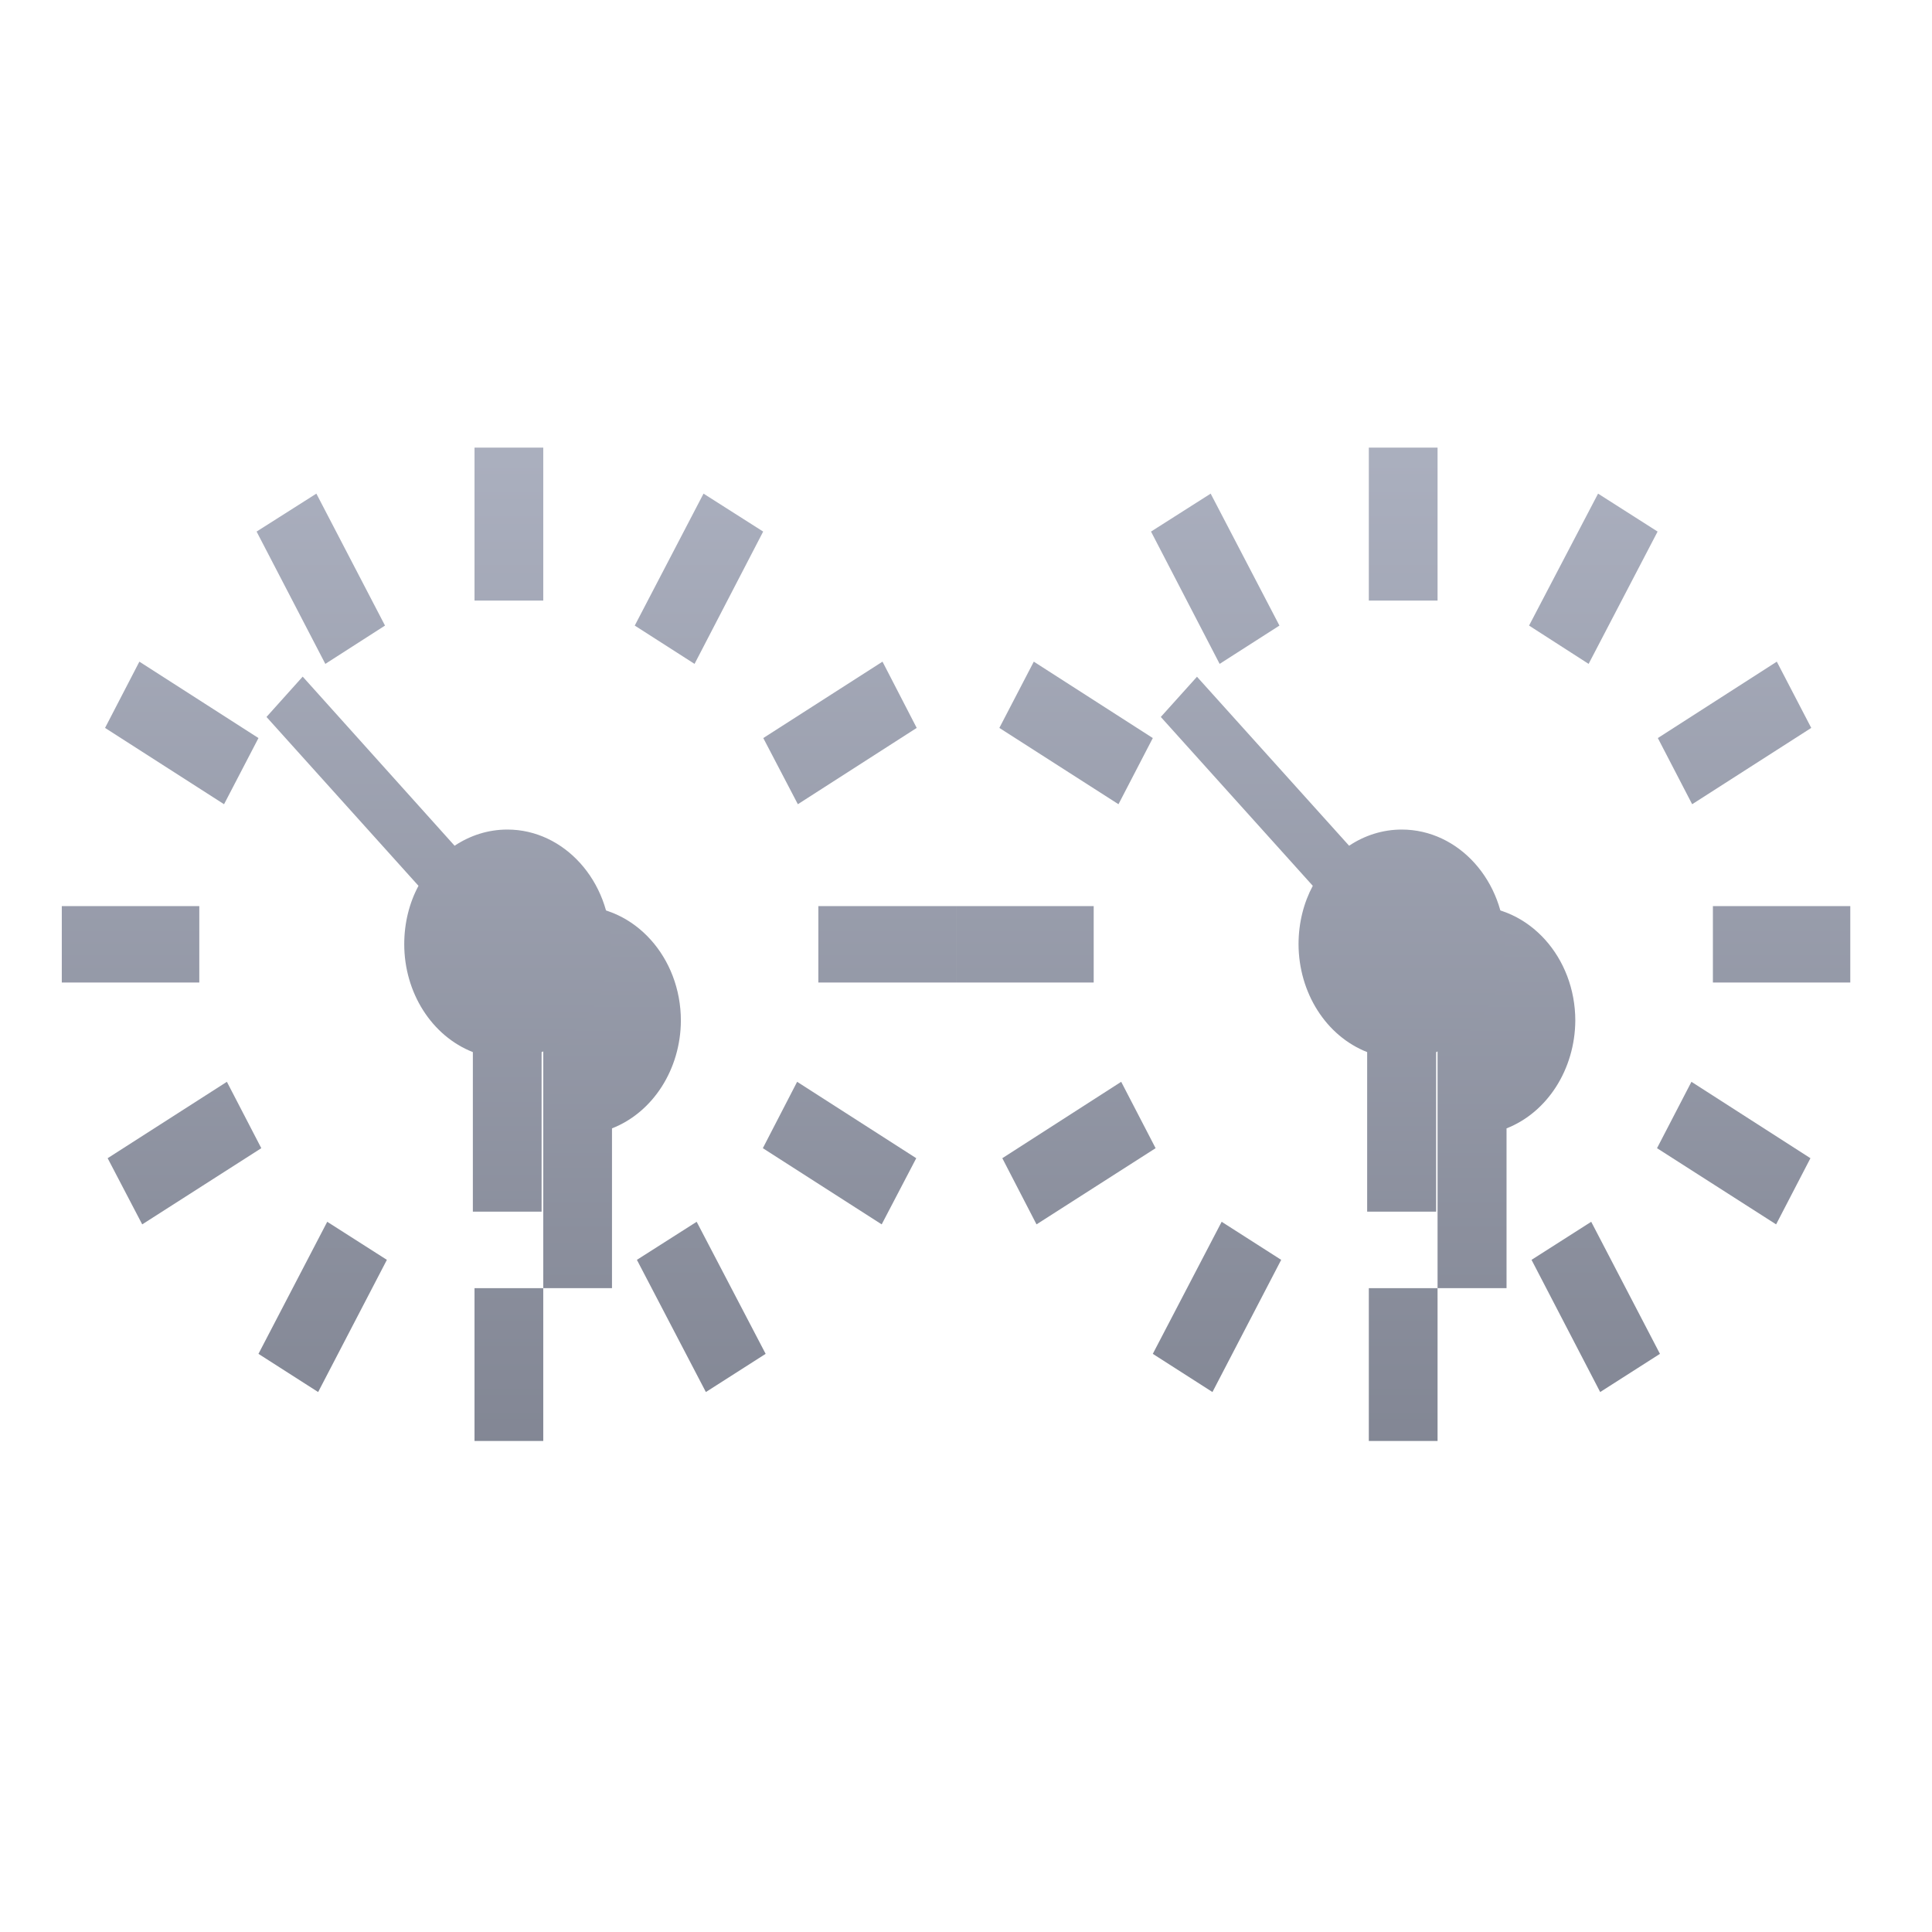 <svg xmlns="http://www.w3.org/2000/svg" xmlns:xlink="http://www.w3.org/1999/xlink" width="64" height="64" viewBox="0 0 64 64" version="1.1"><defs><linearGradient id="linear0" gradientUnits="userSpaceOnUse" x1="0" y1="0" x2="0" y2="1" gradientTransform="matrix(95.717,0,0,68.151,-16.188,-4.06)"><stop offset="0" style="stop-color:#c1c6d6;stop-opacity:1;"/><stop offset="1" style="stop-color:#6f7380;stop-opacity:1;"/></linearGradient><linearGradient id="linear1" gradientUnits="userSpaceOnUse" x1="0" y1="0" x2="0" y2="1" gradientTransform="matrix(95.717,0,0,68.151,-16.188,-4.06)"><stop offset="0" style="stop-color:#c1c6d6;stop-opacity:1;"/><stop offset="1" style="stop-color:#6f7380;stop-opacity:1;"/></linearGradient><linearGradient id="linear2" gradientUnits="userSpaceOnUse" x1="0" y1="0" x2="0" y2="1" gradientTransform="matrix(95.717,0,0,68.151,-16.188,-4.06)"><stop offset="0" style="stop-color:#c1c6d6;stop-opacity:1;"/><stop offset="1" style="stop-color:#6f7380;stop-opacity:1;"/></linearGradient><linearGradient id="linear3" gradientUnits="userSpaceOnUse" x1="0" y1="0" x2="0" y2="1" gradientTransform="matrix(95.717,0,0,68.151,-16.188,-4.06)"><stop offset="0" style="stop-color:#c1c6d6;stop-opacity:1;"/><stop offset="1" style="stop-color:#6f7380;stop-opacity:1;"/></linearGradient><linearGradient id="linear4" gradientUnits="userSpaceOnUse" x1="0" y1="0" x2="0" y2="1" gradientTransform="matrix(95.717,0,0,68.151,-16.188,-4.06)"><stop offset="0" style="stop-color:#c1c6d6;stop-opacity:1;"/><stop offset="1" style="stop-color:#6f7380;stop-opacity:1;"/></linearGradient><linearGradient id="linear5" gradientUnits="userSpaceOnUse" x1="0" y1="0" x2="0" y2="1" gradientTransform="matrix(95.717,0,0,68.151,-16.188,-4.06)"><stop offset="0" style="stop-color:#c1c6d6;stop-opacity:1;"/><stop offset="1" style="stop-color:#6f7380;stop-opacity:1;"/></linearGradient><linearGradient id="linear6" gradientUnits="userSpaceOnUse" x1="0" y1="0" x2="0" y2="1" gradientTransform="matrix(95.717,0,0,68.151,-16.188,-4.06)"><stop offset="0" style="stop-color:#c1c6d6;stop-opacity:1;"/><stop offset="1" style="stop-color:#6f7380;stop-opacity:1;"/></linearGradient><linearGradient id="linear7" gradientUnits="userSpaceOnUse" x1="0" y1="0" x2="0" y2="1" gradientTransform="matrix(95.717,0,0,68.151,-16.188,-4.06)"><stop offset="0" style="stop-color:#c1c6d6;stop-opacity:1;"/><stop offset="1" style="stop-color:#6f7380;stop-opacity:1;"/></linearGradient></defs><g id="surface1"><path style=" stroke:none;fill-rule:nonzero;fill:url(#linear0);" d="M 15.719 14.828 L 15.719 19.895 L 17.996 19.895 L 17.996 14.828 Z M 2.047 30.016 L 2.047 32.547 L 6.602 32.547 L 6.602 30.016 Z M 27.109 30.016 L 27.109 32.547 L 31.668 32.547 L 31.668 30.016 Z M 15.719 42.672 L 15.719 47.734 L 17.996 47.734 L 17.996 42.672 Z M 15.719 42.672 "/><path style=" stroke:none;fill-rule:nonzero;fill:url(#linear1);" d="M 10.48 16.352 L 8.5 17.609 L 10.777 21.992 L 12.754 20.723 Z M 23.305 16.352 L 21.027 20.723 L 23.008 21.992 L 25.281 17.609 Z M 4.617 21.918 L 3.48 24.113 L 7.422 26.641 L 8.562 24.449 Z M 29.234 21.918 L 25.285 24.449 L 26.43 26.641 L 30.367 24.113 Z M 7.516 35.836 L 3.566 38.367 L 4.711 40.559 L 8.656 38.035 Z M 26.406 35.836 L 25.27 38.035 L 29.207 40.559 L 30.352 38.367 Z M 10.84 40.473 L 8.562 44.848 L 10.539 46.113 L 12.816 41.734 Z M 23.078 40.473 L 21.098 41.734 L 23.383 46.113 L 25.363 44.848 Z M 23.078 40.473 "/><path style=" stroke:none;fill-rule:nonzero;fill:url(#linear2);" d="M 45.344 14.828 L 45.344 19.895 L 47.621 19.895 L 47.621 14.828 Z M 31.668 30.016 L 31.668 32.547 L 36.23 32.547 L 36.23 30.016 Z M 56.742 30.016 L 56.742 32.547 L 61.293 32.547 L 61.293 30.016 Z M 45.344 42.672 L 45.344 47.734 L 47.621 47.734 L 47.621 42.672 Z M 45.344 42.672 "/><path style=" stroke:none;fill-rule:nonzero;fill:url(#linear3);" d="M 40.105 16.352 L 38.129 17.609 L 40.402 21.992 L 42.383 20.723 Z M 52.938 16.352 L 50.652 20.723 L 52.625 21.992 L 54.91 17.609 Z M 34.246 21.918 L 33.105 24.113 L 37.051 26.641 L 38.188 24.449 Z M 58.859 21.918 L 54.918 24.449 L 56.055 26.641 L 60 24.113 Z M 37.141 35.836 L 33.203 38.367 L 34.336 40.559 L 38.281 38.035 Z M 56.031 35.836 L 54.891 38.035 L 58.836 40.559 L 59.973 38.367 Z M 40.469 40.473 L 38.188 44.848 L 40.164 46.113 L 42.441 41.734 Z M 52.711 40.473 L 50.734 41.734 L 53.008 46.113 L 54.988 44.848 Z M 52.711 40.473 "/><path style=" stroke:none;fill-rule:nonzero;fill:url(#linear4);" d="M 17.996 42.672 L 20.273 42.672 L 20.273 37.379 C 21.637 36.844 22.547 35.414 22.555 33.812 C 22.555 31.711 21.02 30.016 19.137 30.016 L 17.996 30.016 Z M 17.996 42.672 "/><path style=" stroke:none;fill-rule:nonzero;fill:url(#linear5);" d="M 47.621 42.672 L 49.906 42.672 L 49.906 37.379 C 51.266 36.844 52.172 35.414 52.184 33.812 C 52.184 31.711 50.652 30.016 48.762 30.016 L 47.621 30.016 Z M 47.621 42.672 "/><path style=" stroke:none;fill-rule:nonzero;fill:url(#linear6);" d="M 10.02 22.422 L 8.828 23.75 L 13.863 29.344 C 13.562 29.902 13.391 30.57 13.391 31.277 C 13.391 32.887 14.305 34.32 15.664 34.852 L 15.664 40.137 L 17.941 40.137 L 17.941 34.852 C 19.312 34.32 20.223 32.887 20.227 31.277 C 20.227 29.188 18.688 27.48 16.809 27.48 C 16.164 27.48 15.574 27.676 15.059 28.016 L 10.027 22.414 Z M 10.02 22.422 "/><path style=" stroke:none;fill-rule:nonzero;fill:url(#linear7);" d="M 39.648 22.422 L 38.453 23.75 L 43.488 29.344 C 43.188 29.902 43.016 30.57 43.016 31.277 C 43.02 32.887 43.93 34.32 45.289 34.852 L 45.289 40.137 L 47.574 40.137 L 47.574 34.852 C 48.938 34.32 49.844 32.887 49.852 31.277 C 49.852 29.188 48.324 27.48 46.434 27.48 C 45.801 27.48 45.199 27.676 44.691 28.016 L 39.648 22.414 Z M 39.648 22.422 "/></g></svg>
